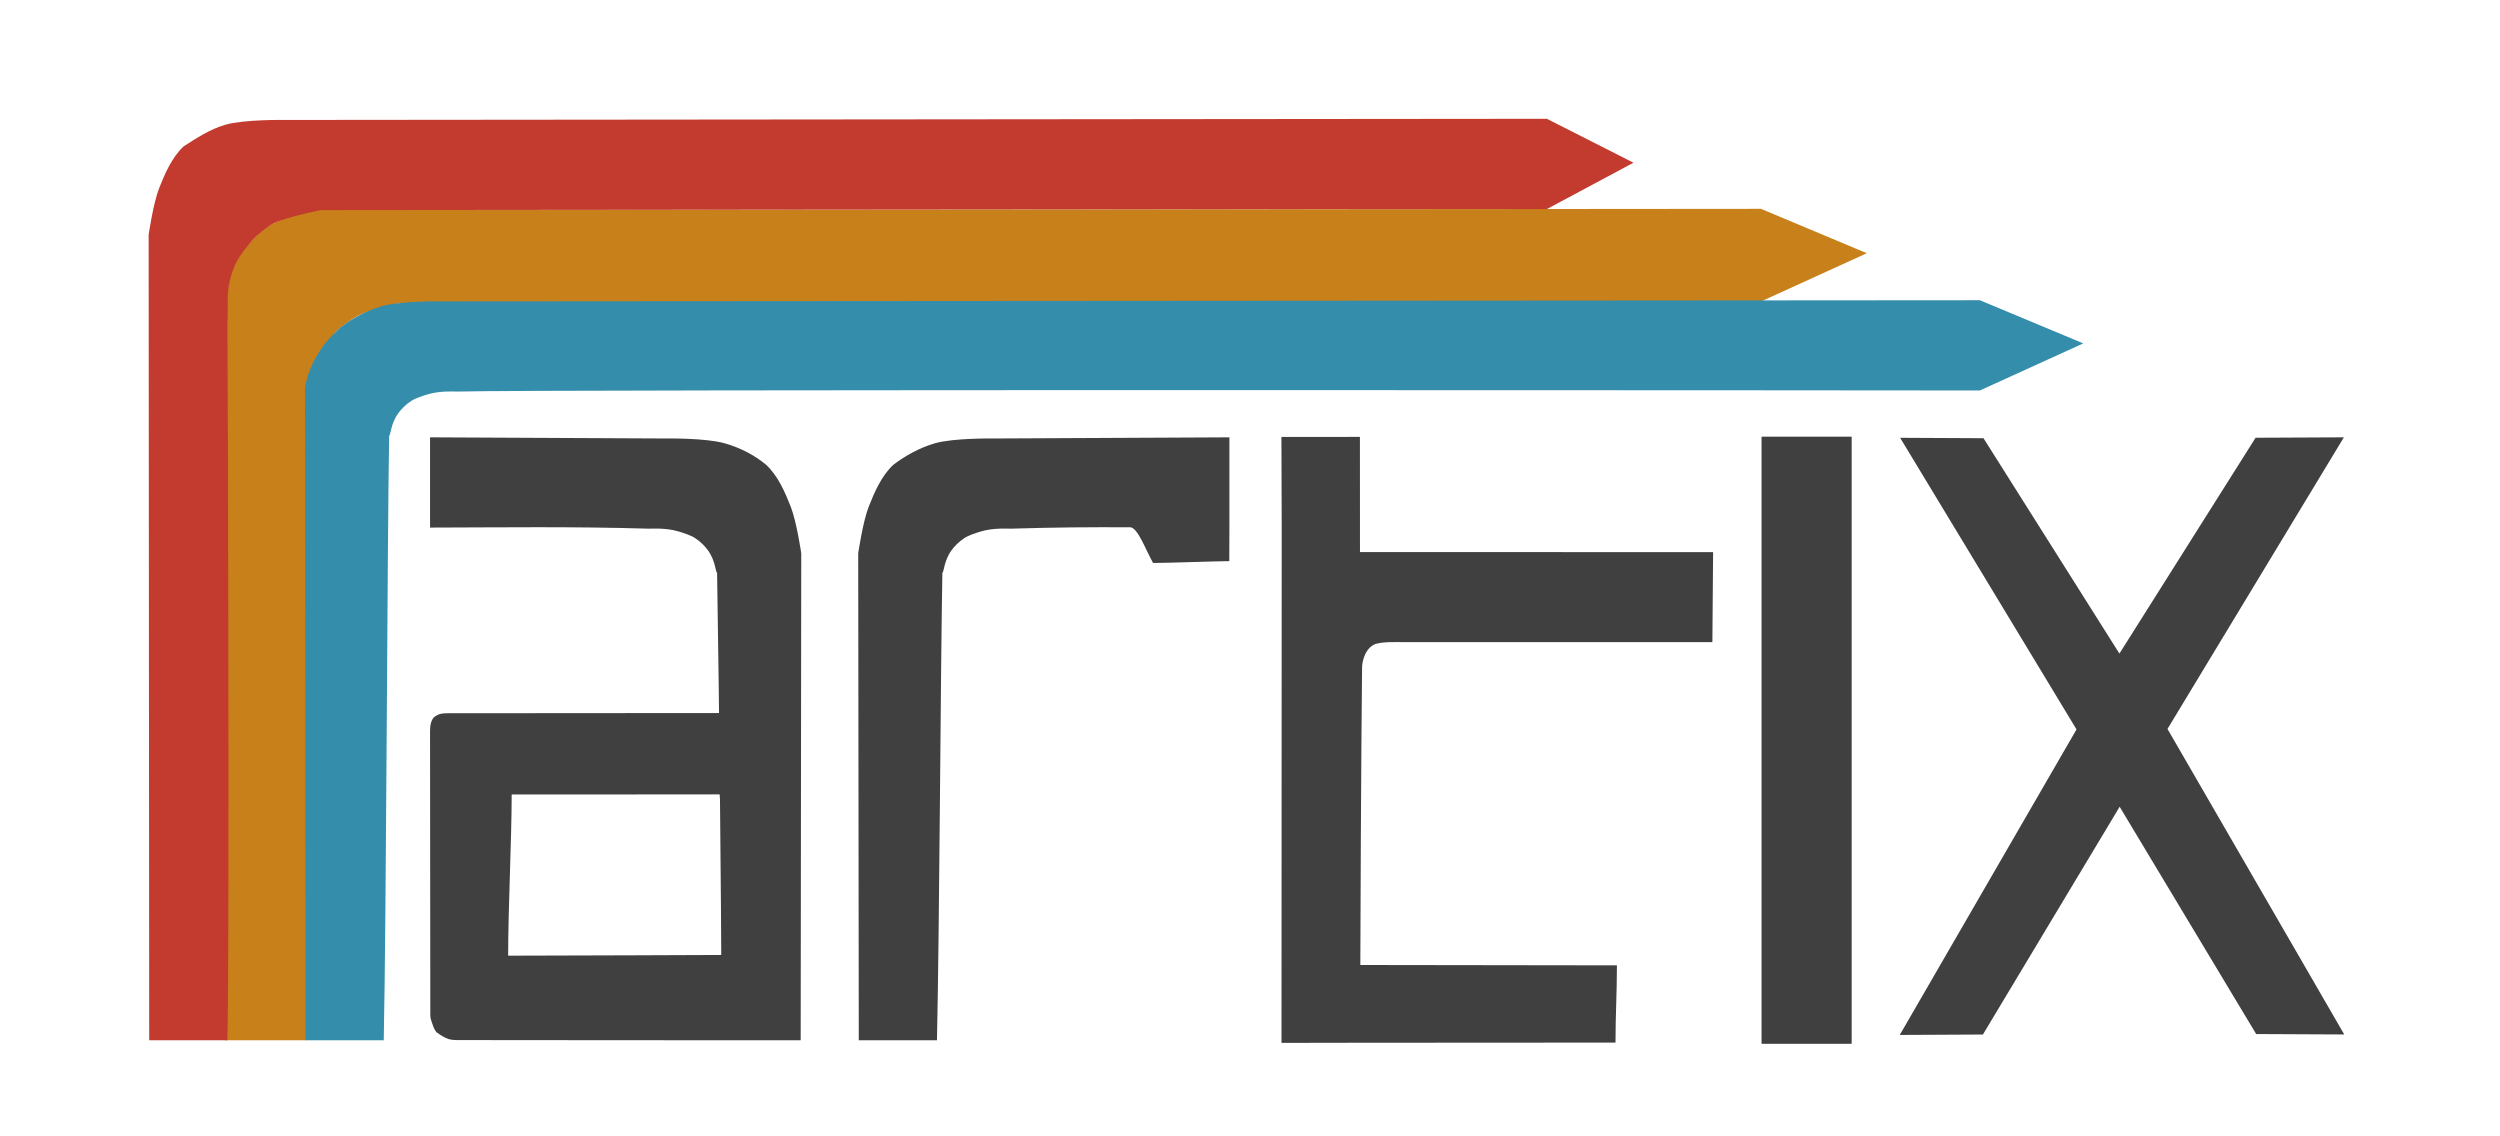 <?xml version="1.0" encoding="UTF-8" standalone="no"?>
<!-- Created with Inkscape (http://www.inkscape.org/) -->

<svg
   xmlns:dc="http://purl.org/dc/elements/1.1/"
   xmlns:cc="http://creativecommons.org/ns#"
   xmlns:rdf="http://www.w3.org/1999/02/22-rdf-syntax-ns#"
   xmlns:svg="http://www.w3.org/2000/svg"
   xmlns="http://www.w3.org/2000/svg"
   xmlns:sodipodi="http://sodipodi.sourceforge.net/DTD/sodipodi-0.dtd"
   xmlns:inkscape="http://www.inkscape.org/namespaces/inkscape"
   width="550mm"
   height="250mm"
   viewBox="0 0 550 250"
   version="1.1"
   id="svg8"
   inkscape:version="0.92.2 (5c3e80d, 2017-08-06)"
   sodipodi:docname="Artix banner #1 alternative.svg"
   inkscape:export-filename="E:\Projects\Artix Linux logo\Artix banner #1.png"
   inkscape:export-xdpi="84.949837"
   inkscape:export-ydpi="84.949837">
  <defs
     id="defs2" />
  <sodipodi:namedview
     id="base"
     pagecolor="#ffffff"
     bordercolor="#666666"
     borderopacity="1.0"
     inkscape:pageopacity="0.0"
     inkscape:pageshadow="2"
     inkscape:zoom="0.38767791"
     inkscape:cx="1073.3856"
     inkscape:cy="-40.563009"
     inkscape:document-units="mm"
     inkscape:current-layer="layer1"
     showgrid="false"
     inkscape:pagecheckerboard="true"
     inkscape:showpageshadow="false"
     inkscape:window-width="1280"
     inkscape:window-height="984"
     inkscape:window-x="-4"
     inkscape:window-y="17"
     inkscape:window-maximized="1"
     inkscape:measure-start="1131.31,142.496"
     inkscape:measure-end="1132.9,142.724" />
  <g
     inkscape:label="Layer 1"
     inkscape:groupmode="layer"
     id="layer1"
     transform="translate(0,-47)">
    <path
       style="fill:#404040;fill-opacity:1;stroke:none;stroke-width:0.542px;stroke-linecap:butt;stroke-linejoin:miter;stroke-opacity:1"
       d="m 196.482,149.296 c -2.572,2.447 -4.071,5.893 -5.372,9.196 -1.28,3.248 -2.305,10.217 -2.305,10.217 L 188.93,275.864 h 17.202 c 0.561,-25.858 0.777,-79.677 1.189,-102.868 0.35,-0.016 0.302,-2.574 2.006,-4.919 0.683,-0.94 1.648,-1.919 2.822,-2.69 0.967,-0.635 2.593,-1.152 3.759,-1.496 2.752,-0.812 5.979,-0.568 6.514,-0.584 10.098,-0.3 16.63,-0.337 26.194,-0.311 1.693,0.005 3.48,5.113 5.067,7.861 3.206,0 14.084,-0.405 16.76,-0.405 0,-4.209 0.021,-5.678 0.025,-7.381 v -19.858 l -52.068,0.256 c 0,0 -8.632,-0.125 -12.72,1.053 -3.319,0.957 -6.566,2.748 -9.198,4.774 z"
       id="path820"
       inkscape:connector-curvature="0"
       sodipodi:nodetypes="csccccssssscccccssc" />
    <path
       style="fill:#404040;fill-opacity:1;stroke:none;stroke-width:0.542px;stroke-linecap:butt;stroke-linejoin:miter;stroke-opacity:1"
       d="m 281.931,276.434 17.298,-0.03 c 2.391,0 49.979,-0.034 56.182,-0.034 0,-6.269 0.31,-10.626 0.31,-16.991 -6.689,0 -46.332,-0.081 -56.448,-0.081 0,-7.377 0.179,-46.395 0.387,-65.635 0.004,-0.404 0.3,-3.556 2.495,-4.786 1.441,-0.807 5.644,-0.593 6.214,-0.611 l 68.355,9.3e-4 0.161,-19.8 -77.689,-0.013 -0.014,-25.338 -17.268,0.008 0.062,20.146 c 0,13.367 -0.045,92.884 -0.045,113.162 z"
       id="path822"
       inkscape:connector-curvature="0"
       sodipodi:nodetypes="cccccssccccccccc" />
    <path
       style="fill:#404040;fill-opacity:1;stroke:none;stroke-width:0.542px;stroke-linecap:butt;stroke-linejoin:miter;stroke-opacity:1"
       d="m 515.654,143.211 -19.425,0.093 -29.957,47.483 -29.902,-47.379 -18.342,-0.093 38.806,64.158 -38.886,67.214 18.292,-0.093 30.083,-50.109 30.033,50.004 19.376,0.093 -38.886,-67.214 z"
       id="path839"
       inkscape:connector-curvature="0"
       sodipodi:nodetypes="ccccccccccccc" />
    <path
       style="opacity:1;fill:#404040;fill-opacity:1;fill-rule:nonzero;stroke:none;stroke-width:0.725;stroke-miterlimit:4;stroke-dasharray:none;stroke-dashoffset:24.5;stroke-opacity:1"
       d="m 387.54,143.07 h 19.829 V 276.634 h -19.829 z"
       id="rect858"
       inkscape:connector-curvature="0"
       sodipodi:nodetypes="ccccc" />
    <path
       sodipodi:nodetypes="csccsscsssscssccccccsssscccssc"
       inkscape:connector-curvature="0"
       id="path825"
       d="m 168.598,149.296 c 2.572,2.447 4.071,5.893 5.372,9.196 1.28,3.248 2.305,10.217 2.305,10.217 L 176.15,275.864 c -25.773,0.014 -49.959,-0.038 -75.732,-0.048 -0.641,-2.3e-4 -1.601,-0.08 -2.346,-0.46 -1.043,-0.531 -1.517,-0.859 -2.083,-1.299 -0.379,-0.536 -0.54,-0.832 -0.92,-1.943 -0.267,-0.78 -0.4,-1.107 -0.401,-1.877 -0.01,-12.93 -0.049,-50.78 -0.057,-62.498 -4.9e-4,-0.684 0.075,-1.281 0.236,-1.795 0.149,-0.478 0.37,-0.922 0.666,-1.183 0.27,-0.214 0.704,-0.499 1.231,-0.659 0.505,-0.153 1.134,-0.19 1.697,-0.19 16.79,-0.005 47.985,-0.044 60.076,-0.044 0,-3.642 0.114,24.197 -0.193,17.902 -7.822,0 -35.021,0.017 -45.753,0.017 0,9.642 -0.779,25.168 -0.779,35.463 13.4,0 43.195,-0.157 46.883,-0.157 0,-5.334 -0.398,-54.155 -0.916,-84.097 -0.35,-0.016 -0.302,-2.574 -2.006,-4.919 -0.683,-0.94 -1.648,-1.919 -2.822,-2.69 -0.967,-0.635 -2.593,-1.152 -3.759,-1.496 -2.752,-0.812 -5.979,-0.568 -6.514,-0.584 -16.711,-0.497 -32.353,-0.271 -48.046,-0.236 v -19.858 l 52.068,0.256 c 0,0 8.632,-0.125 12.72,1.053 3.319,0.957 6.365,2.425 9.198,4.774 z"
       style="fill:#404040;fill-opacity:1;stroke:none;stroke-width:0.542px;stroke-linecap:butt;stroke-linejoin:miter;stroke-opacity:1" />
    <path
       style="fill:#c8801b;fill-opacity:1;stroke:none;stroke-width:0.542px;stroke-linecap:butt;stroke-linejoin:miter;stroke-opacity:1"
       d="m 57.31,97.966 c -2.572,2.447 -5.129,5.364 -6.43,8.667 -1.28,3.248 -0.803,11.762 -0.803,11.762 L 49.498,275.864 h 17.992 c 0.561,-25.858 -0.082,-142.12 0.13,-144.672 0.14,-1.689 1.451,-2.678 2.697,-5.295 0.854,-1.794 2.457,-4.512 3.328,-5.614 0.839,-1.061 3.587,-3.008 5.156,-3.827 1.985,-1.037 5.128,-1.941 9.233,-2.785 4.088,0 283.686,-0.378 299.378,-0.342 l 23.283,-10.621 -23.283,-9.766 -307.655,0.256 c 0,0 -9.161,-0.654 -13.249,0.524 -3.319,0.957 -6.432,2.187 -9.198,4.244 -5e-6,1e-5 -2e-5,0 -2e-5,0 z"
       id="path831"
       inkscape:connector-curvature="0"
       sodipodi:nodetypes="cscccsssscccccssc" />
    <path
       sodipodi:nodetypes="cscccsssscccccssc"
       inkscape:connector-curvature="0"
       id="path833"
       d="m 40.377,79.218 c -2.572,2.447 -4.071,5.893 -5.372,9.196 -1.28,3.248 -2.305,10.217 -2.305,10.217 L 32.825,275.864 h 17.202 c 0.561,-25.858 -0.082,-161.927 0.13,-164.479 0.14,-1.689 0.546,-3.975 1.792,-6.592 0.854,-1.794 2.668,-3.818 3.54,-4.92 0.839,-1.061 3.777,-3.407 5.423,-4.056 2.199,-0.866 5.533,-1.745 9.638,-2.589 4.088,0 254.074,-0.271 269.766,-0.236 l 19.05,-10.191 -19.05,-9.666 -278.022,0.256 c 0,0 -8.632,-0.125 -12.719,1.053 -3.319,0.957 -6.325,2.929 -9.198,4.774 -6e-6,4e-6 -2e-5,0 -2e-5,0 z"
       style="fill:#c33a2e;fill-opacity:1;stroke:none;stroke-width:0.542px;stroke-linecap:butt;stroke-linejoin:miter;stroke-opacity:1" />
    <path
       sodipodi:nodetypes="csccccssssccccssc"
       inkscape:connector-curvature="0"
       id="path827"
       d="m 74.773,119.133 c -2.572,2.447 -3.874,3.926 -5.585,7.037 -1.521,2.766 -2.092,6.026 -2.092,6.026 L 67.221,275.864 H 84.423 c 0.561,-25.858 0.777,-109.839 1.189,-133.031 0.35,-0.016 0.302,-2.574 2.006,-4.919 0.683,-0.94 1.648,-1.919 2.822,-2.69 0.967,-0.635 2.593,-1.152 3.759,-1.496 2.752,-0.812 5.978,-0.568 6.514,-0.584 16.711,-0.497 319.161,-0.271 334.854,-0.236 l 22.754,-10.36 -22.754,-9.498 -338.876,0.256 c 0,0 -8.632,-0.125 -12.719,1.053 -3.319,0.957 -6.439,2.632 -9.198,4.774 z"
       style="fill:#348dab;fill-opacity:1;stroke:none;stroke-width:0.542px;stroke-linecap:butt;stroke-linejoin:miter;stroke-opacity:1" />
  </g>
</svg>
